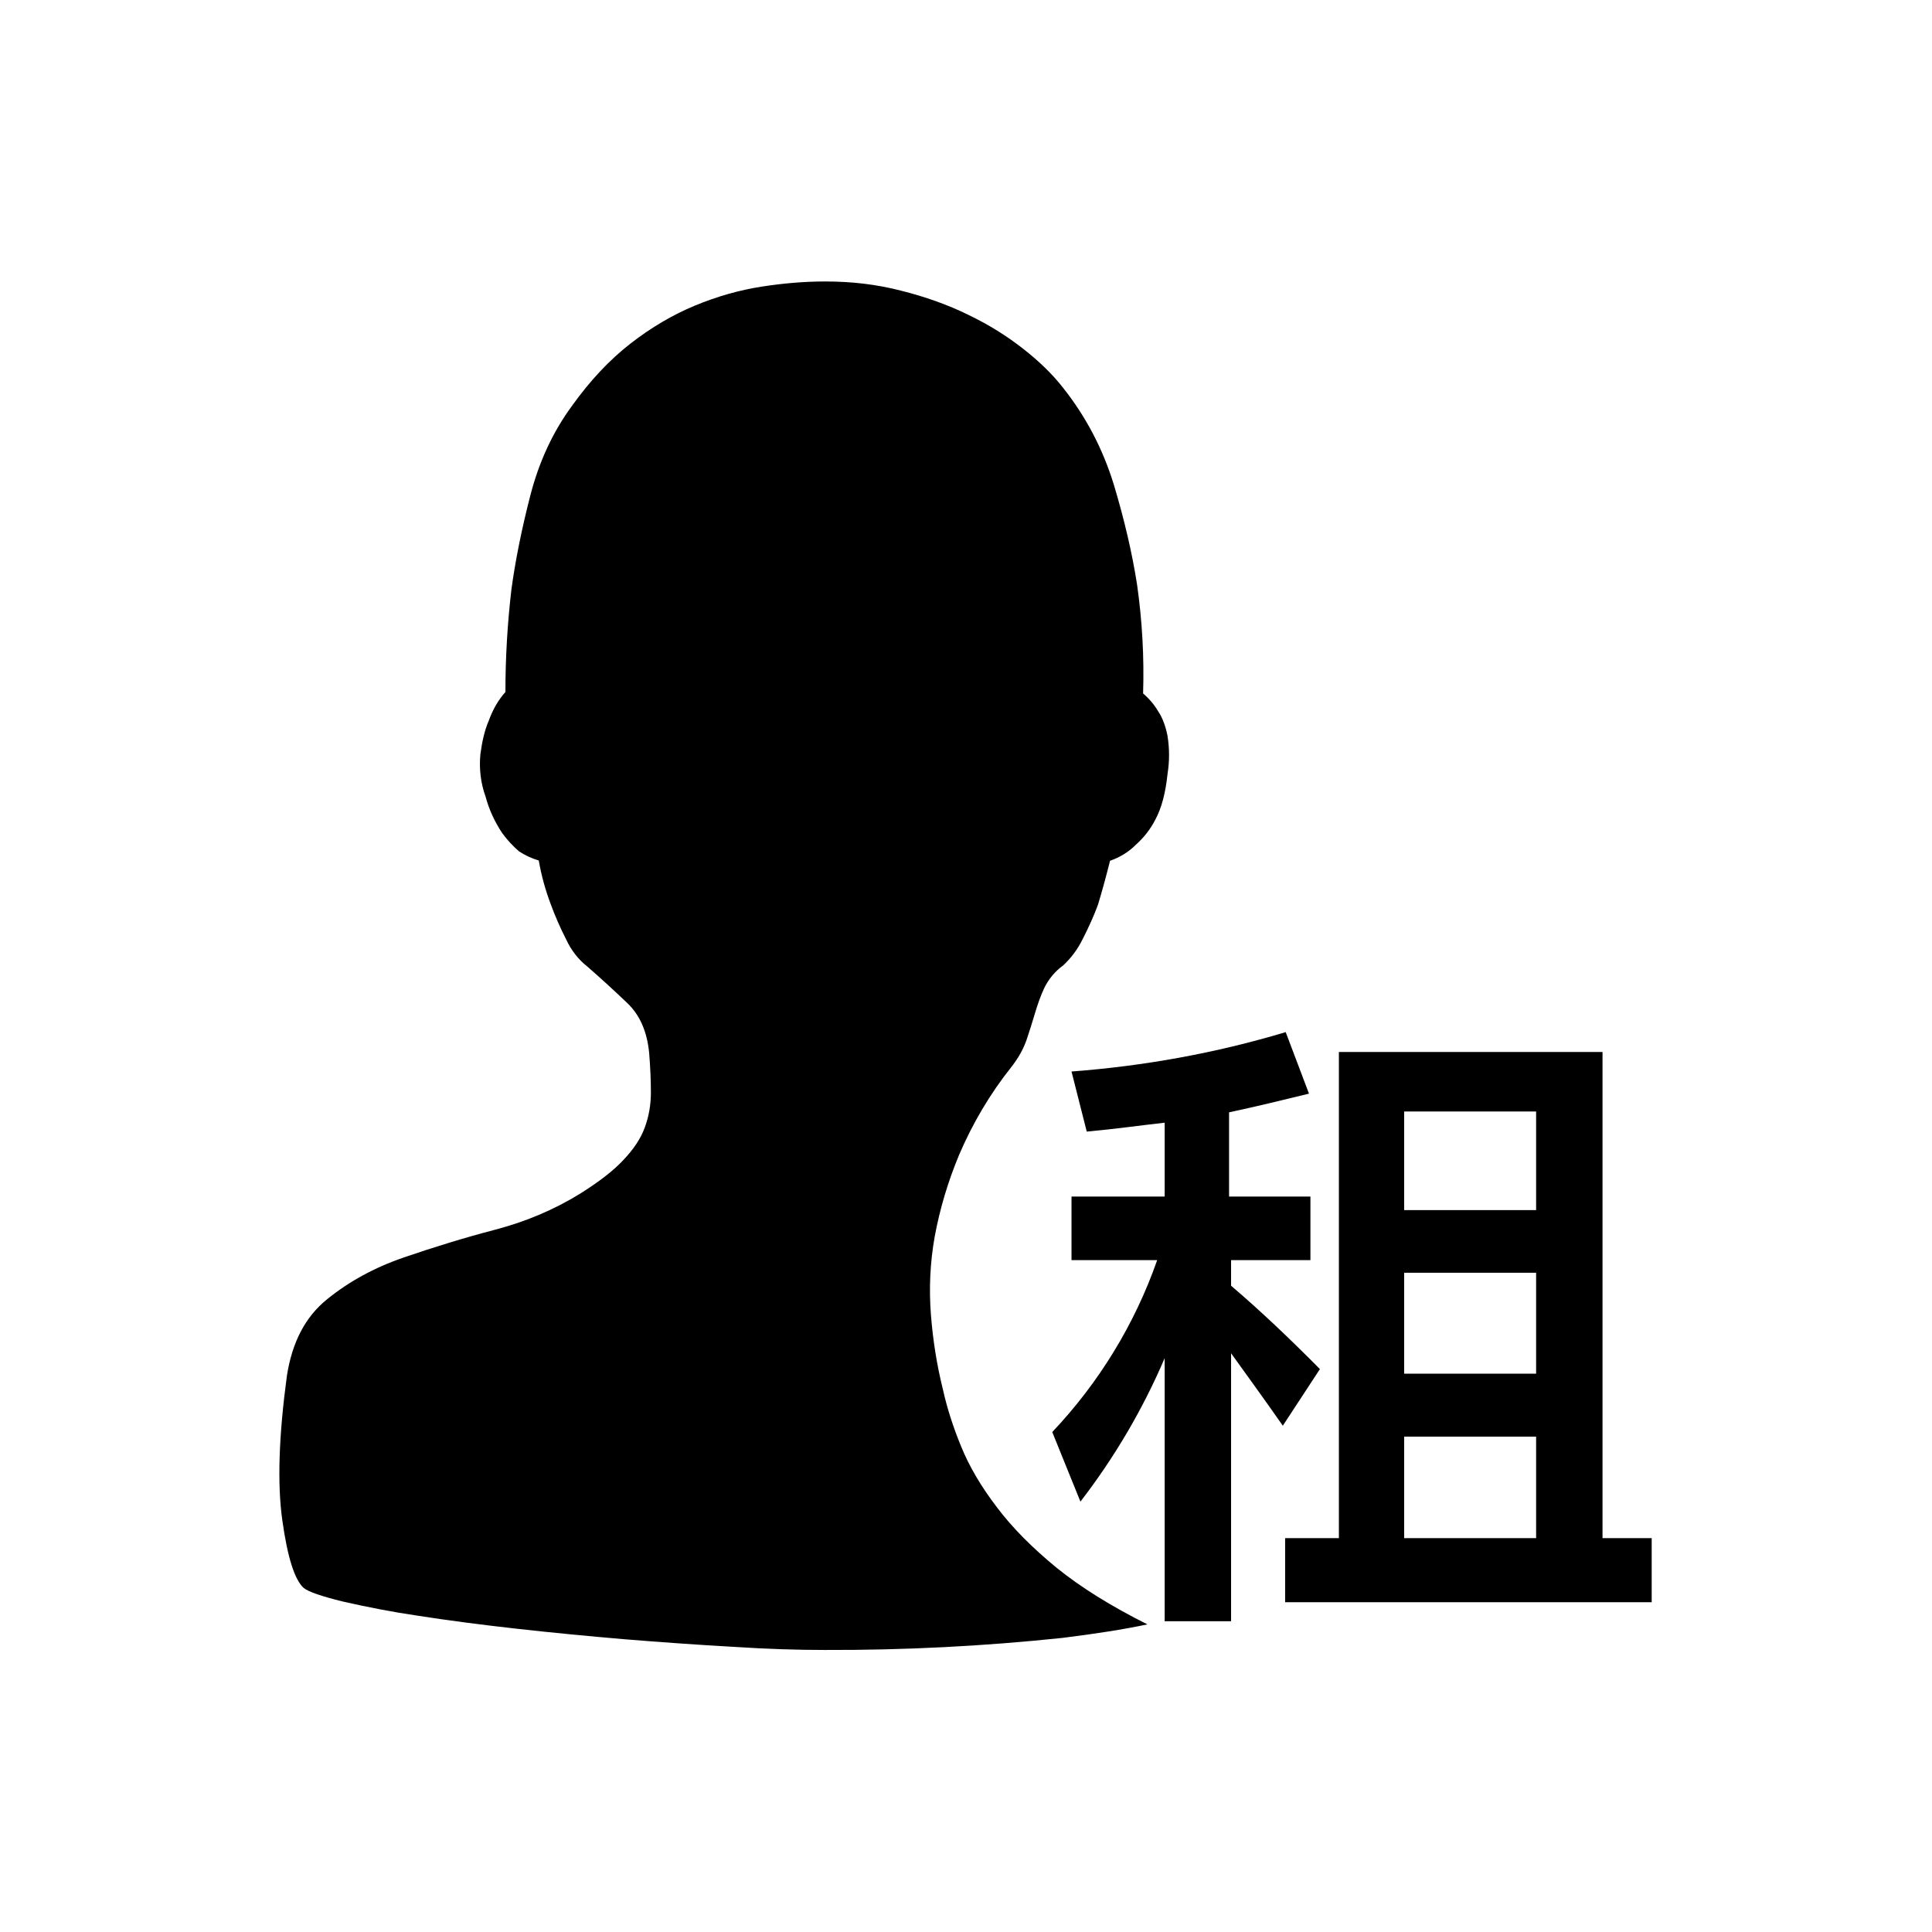 <?xml version="1.0" standalone="no"?><!DOCTYPE svg PUBLIC "-//W3C//DTD SVG 1.1//EN" "http://www.w3.org/Graphics/SVG/1.1/DTD/svg11.dtd"><svg t="1589015864056" class="icon" viewBox="0 0 1024 1024" version="1.1" xmlns="http://www.w3.org/2000/svg" p-id="12009" xmlns:xlink="http://www.w3.org/1999/xlink" width="200" height="200"><defs><style type="text/css"></style></defs><path d="M652.495 681.448v-13.562h42.057v-33.676h-43.124v-44.648c14.933-3.2 28.648-6.552 42.362-9.905l-12.343-32.61c-37.029 11.124-75.124 17.981-113.524 20.876l8.076 31.848c15.086-1.371 27.733-3.2 41.295-4.724v39.162h-49.371v33.676h45.41c-11.886 33.981-30.933 65.067-55.619 91.124l14.933 36.876c17.981-23.314 33.067-48.914 44.648-76.038v139.429h35.2v-142.019c7.314 10.21 16.457 22.705 27.429 38.4l19.657-30.019c-16-16.152-31.39-30.781-47.086-44.19z"></path><path d="M849.371 815.238V557.562h-139.733V815.238H681.143v33.981h194.286V815.238h-26.057z m-35.2 0h-69.943v-53.79h69.943V815.238z m0-87.162h-69.943v-53.486h69.943v53.486z m0-86.705h-69.943v-52.267h69.943v52.267zM588.343 456.229c-2.133 8.533-4.267 16.305-6.4 23.314-2.133 5.79-4.876 11.886-8.076 18.133-2.59 5.333-6.095 10.057-10.362 14.019-4.267 3.048-7.771 7.314-10.057 12.038-1.981 4.267-3.505 8.686-4.876 13.257-1.371 4.724-2.895 9.448-4.419 14.019-1.676 4.876-4.267 9.6-8.076 14.476-11.276 14.171-20.571 29.867-27.733 46.629-5.79 13.867-10.21 28.495-12.952 43.429-2.438 13.714-3.048 27.581-1.981 41.295s3.2 26.971 6.4 39.771c2.133 9.6 5.333 19.657 9.6 30.019 4.267 10.514 10.514 21.181 18.895 32.152 8.229 10.971 18.895 21.638 31.695 32.152 12.8 10.362 28.952 20.419 48.152 30.019-12.952 2.743-27.886 5.029-44.952 7.162-41.905 4.419-83.962 6.552-126.171 6.4-13.867 0-30.019-0.457-48.61-1.676-19.048-1.067-37.943-2.438-56.99-3.962-19.505-1.676-38.857-3.505-57.752-5.638-19.048-2.133-36.419-4.419-52.114-6.857-13.562-1.981-26.819-4.571-40.229-7.619-10.971-2.743-17.829-5.029-20.419-7.162-4.724-4.267-8.533-16.152-11.276-35.81-2.743-19.505-1.829-45.105 2.438-76.648 2.743-17.676 9.752-31.238 21.333-40.533 11.429-9.295 24.99-16.762 40.533-22.095 15.543-5.333 31.695-10.362 48.61-14.781 15.695-4.114 30.781-10.362 44.648-18.895 10.21-6.4 17.981-12.343 23.314-18.133 5.333-5.638 9.143-11.276 11.276-17.219 2.133-5.79 3.2-12.038 3.2-18.438 0-6.4-0.305-13.41-0.914-20.876-1.067-11.276-4.876-20.114-11.581-26.514-6.857-6.552-14.019-13.105-21.181-19.352-4.876-3.81-8.686-8.838-11.276-14.476-3.048-5.943-5.79-12.19-8.076-18.438-2.895-7.619-5.029-15.39-6.4-23.314-3.657-1.067-7.314-2.743-10.514-4.876-3.352-2.895-6.248-6.095-8.838-9.6-3.962-5.943-7.01-12.495-8.838-19.352-2.59-7.162-3.505-14.933-2.743-22.552 0.914-6.857 2.286-12.8 4.419-17.676 2.133-5.943 5.029-10.971 8.838-15.238 0-18.133 1.067-36.419 3.2-54.552 2.133-15.543 5.486-32.152 10.057-49.829 4.571-17.676 11.886-33.524 22.095-47.39 9.6-13.41 19.962-24.381 30.933-32.914 10.971-8.533 22.4-15.238 34.133-20.114 11.733-4.876 23.619-8.229 35.352-10.057 11.733-1.829 23.01-2.743 33.676-2.743 14.019 0 27.276 1.524 40.229 4.876 12.8 3.2 24.838 7.467 35.657 12.8 11.124 5.333 20.724 11.429 29.257 18.133s15.543 13.562 20.876 20.419c12.343 15.543 21.181 32.61 26.971 51.352 5.638 18.743 9.752 36.419 12.343 53.029 2.743 19.352 3.81 38.552 3.2 57.752 3.2 2.743 5.943 5.943 8.076 9.6 2.133 3.2 3.81 7.467 4.876 12.952 1.067 6.705 1.067 13.41 0 20.114-1.067 10.21-3.2 18.133-6.4 24.076-2.59 5.181-6.248 9.752-10.514 13.562-3.81 3.81-8.381 6.552-13.562 8.381z"></path></svg>
